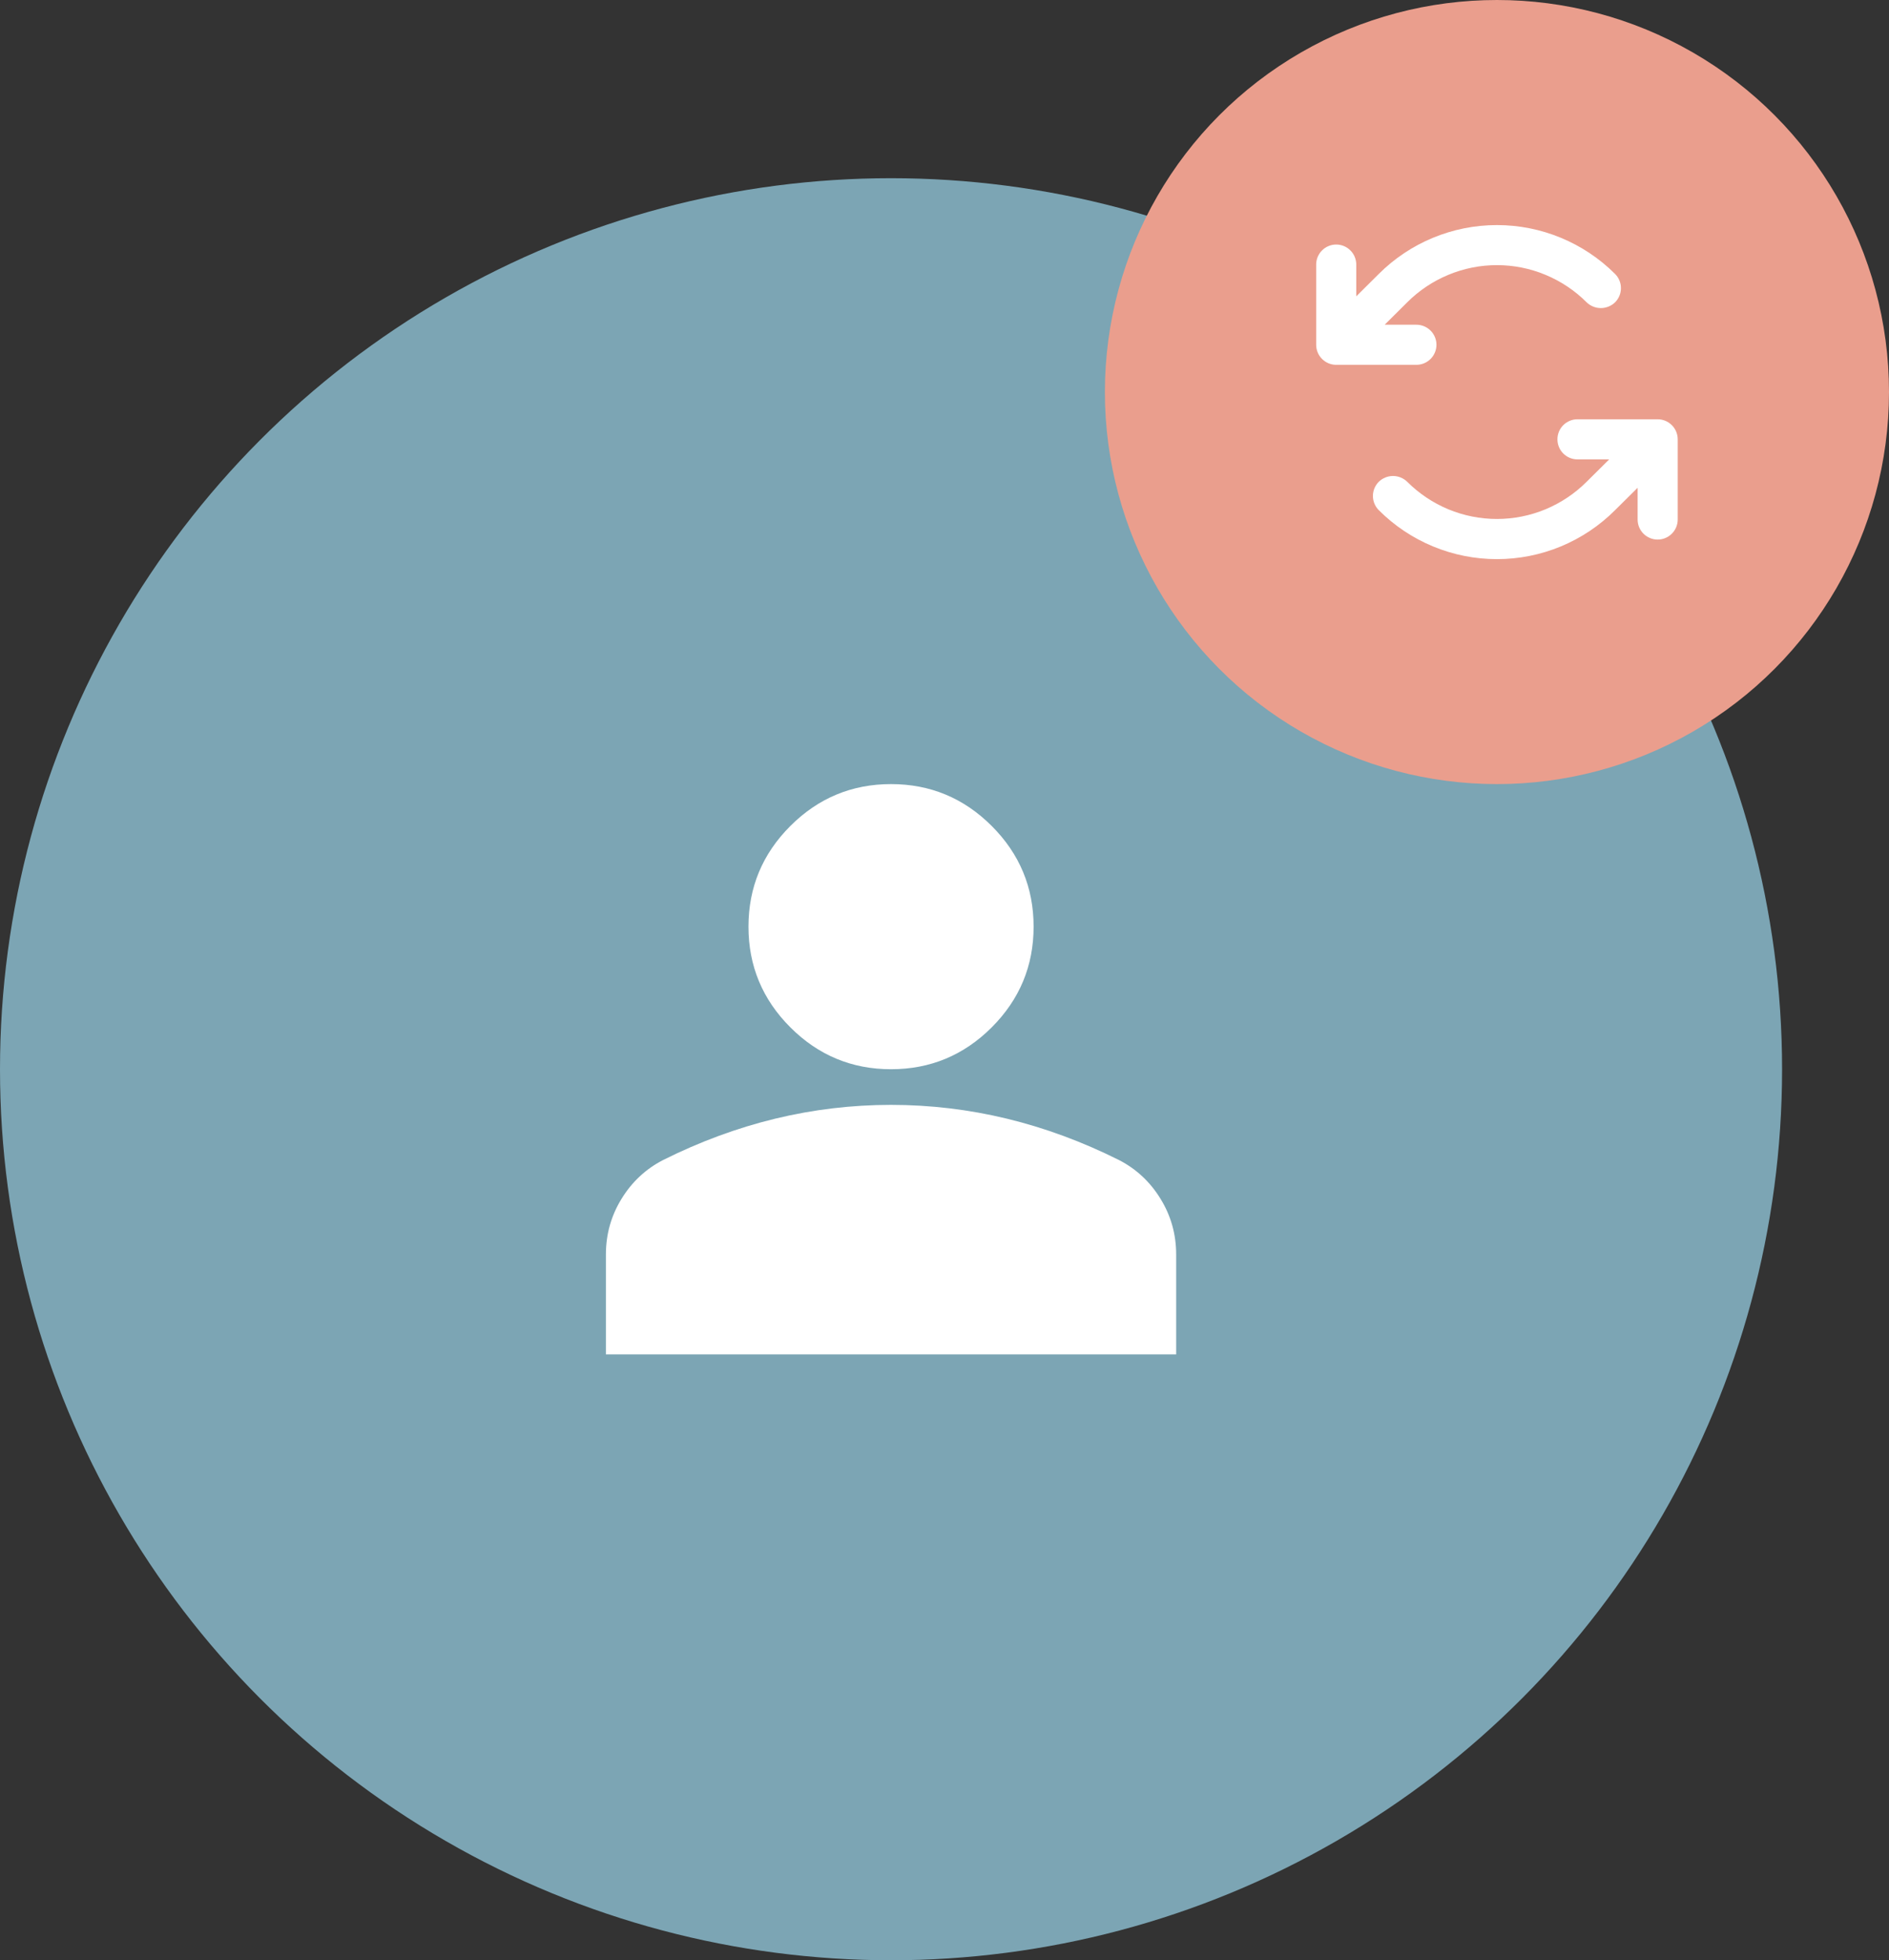 <svg width="53" height="55" viewBox="0 0 53 55" fill="none" xmlns="http://www.w3.org/2000/svg">
<rect x="0" y="0" width="53" height="55" fill="#333333" stroke="none"/>
<circle cx="25" cy="30" r="25" fill="#7CA5B4"/>
<path d="M25 30C23.9 30 22.958 29.608 22.175 28.825C21.392 28.042 21 27.1 21 26C21 24.9 21.392 23.958 22.175 23.175C22.958 22.392 23.9 22 25 22C26.1 22 27.042 22.392 27.825 23.175C28.608 23.958 29 24.9 29 26C29 27.1 28.608 28.042 27.825 28.825C27.042 29.608 26.1 30 25 30ZM17 38V35.2C17 34.633 17.146 34.112 17.438 33.637C17.729 33.162 18.117 32.8 18.6 32.55C19.633 32.033 20.683 31.646 21.75 31.387C22.817 31.129 23.9 31 25 31C26.1 31 27.183 31.129 28.25 31.387C29.317 31.646 30.367 32.033 31.4 32.55C31.883 32.8 32.271 33.162 32.562 33.637C32.854 34.112 33 34.633 33 35.2V38H17Z" fill="white"/>
<circle cx="42" cy="11" r="11" fill="#EA9E8D"/>
<path d="M39.74 10.236H37.49C37.341 10.236 37.198 10.177 37.093 10.071C36.987 9.966 36.928 9.823 36.928 9.673V7.423C36.928 7.35 36.942 7.276 36.971 7.208C36.999 7.14 37.04 7.078 37.093 7.026C37.145 6.973 37.207 6.932 37.275 6.904C37.343 6.875 37.416 6.861 37.49 6.861C37.564 6.861 37.637 6.875 37.706 6.904C37.774 6.932 37.836 6.973 37.888 7.026C37.94 7.078 37.982 7.14 38.01 7.208C38.038 7.276 38.053 7.35 38.053 7.423V8.314L38.685 7.686C39.565 6.808 40.757 6.315 42 6.315C43.242 6.315 44.434 6.808 45.314 7.686C45.366 7.738 45.408 7.8 45.436 7.869C45.465 7.937 45.479 8.01 45.479 8.084C45.479 8.158 45.465 8.232 45.436 8.3C45.408 8.368 45.366 8.431 45.314 8.483C45.207 8.586 45.064 8.644 44.915 8.644C44.767 8.644 44.623 8.586 44.517 8.483C44.186 8.152 43.794 7.89 43.362 7.711C42.93 7.531 42.467 7.439 42 7.439C41.532 7.439 41.069 7.531 40.637 7.711C40.205 7.89 39.813 8.152 39.482 8.483L38.85 9.111H39.74C39.889 9.111 40.032 9.17 40.138 9.276C40.243 9.381 40.303 9.524 40.303 9.673C40.303 9.823 40.243 9.966 40.138 10.071C40.032 10.177 39.889 10.236 39.74 10.236ZM46.509 11.764H44.259C44.11 11.764 43.967 11.823 43.861 11.929C43.756 12.034 43.697 12.177 43.697 12.327C43.697 12.476 43.756 12.619 43.861 12.724C43.967 12.83 44.11 12.889 44.259 12.889H45.15L44.517 13.517C44.186 13.848 43.794 14.11 43.362 14.29C42.93 14.469 42.467 14.561 42 14.561C41.532 14.561 41.069 14.469 40.637 14.29C40.205 14.11 39.813 13.848 39.482 13.517C39.376 13.414 39.233 13.355 39.084 13.355C38.935 13.355 38.792 13.414 38.685 13.517C38.633 13.569 38.592 13.632 38.563 13.7C38.535 13.768 38.52 13.842 38.52 13.916C38.52 13.99 38.535 14.063 38.563 14.131C38.592 14.2 38.633 14.262 38.685 14.314C39.12 14.75 39.637 15.095 40.206 15.331C40.774 15.567 41.384 15.688 42 15.688C42.615 15.688 43.225 15.567 43.794 15.331C44.362 15.095 44.879 14.75 45.314 14.314L45.947 13.686V14.577C45.947 14.726 46.006 14.869 46.111 14.974C46.217 15.08 46.36 15.139 46.509 15.139C46.658 15.139 46.801 15.08 46.907 14.974C47.012 14.869 47.072 14.726 47.072 14.577V12.327C47.072 12.177 47.012 12.034 46.907 11.929C46.801 11.823 46.658 11.764 46.509 11.764Z" fill="white"/>
</svg>
